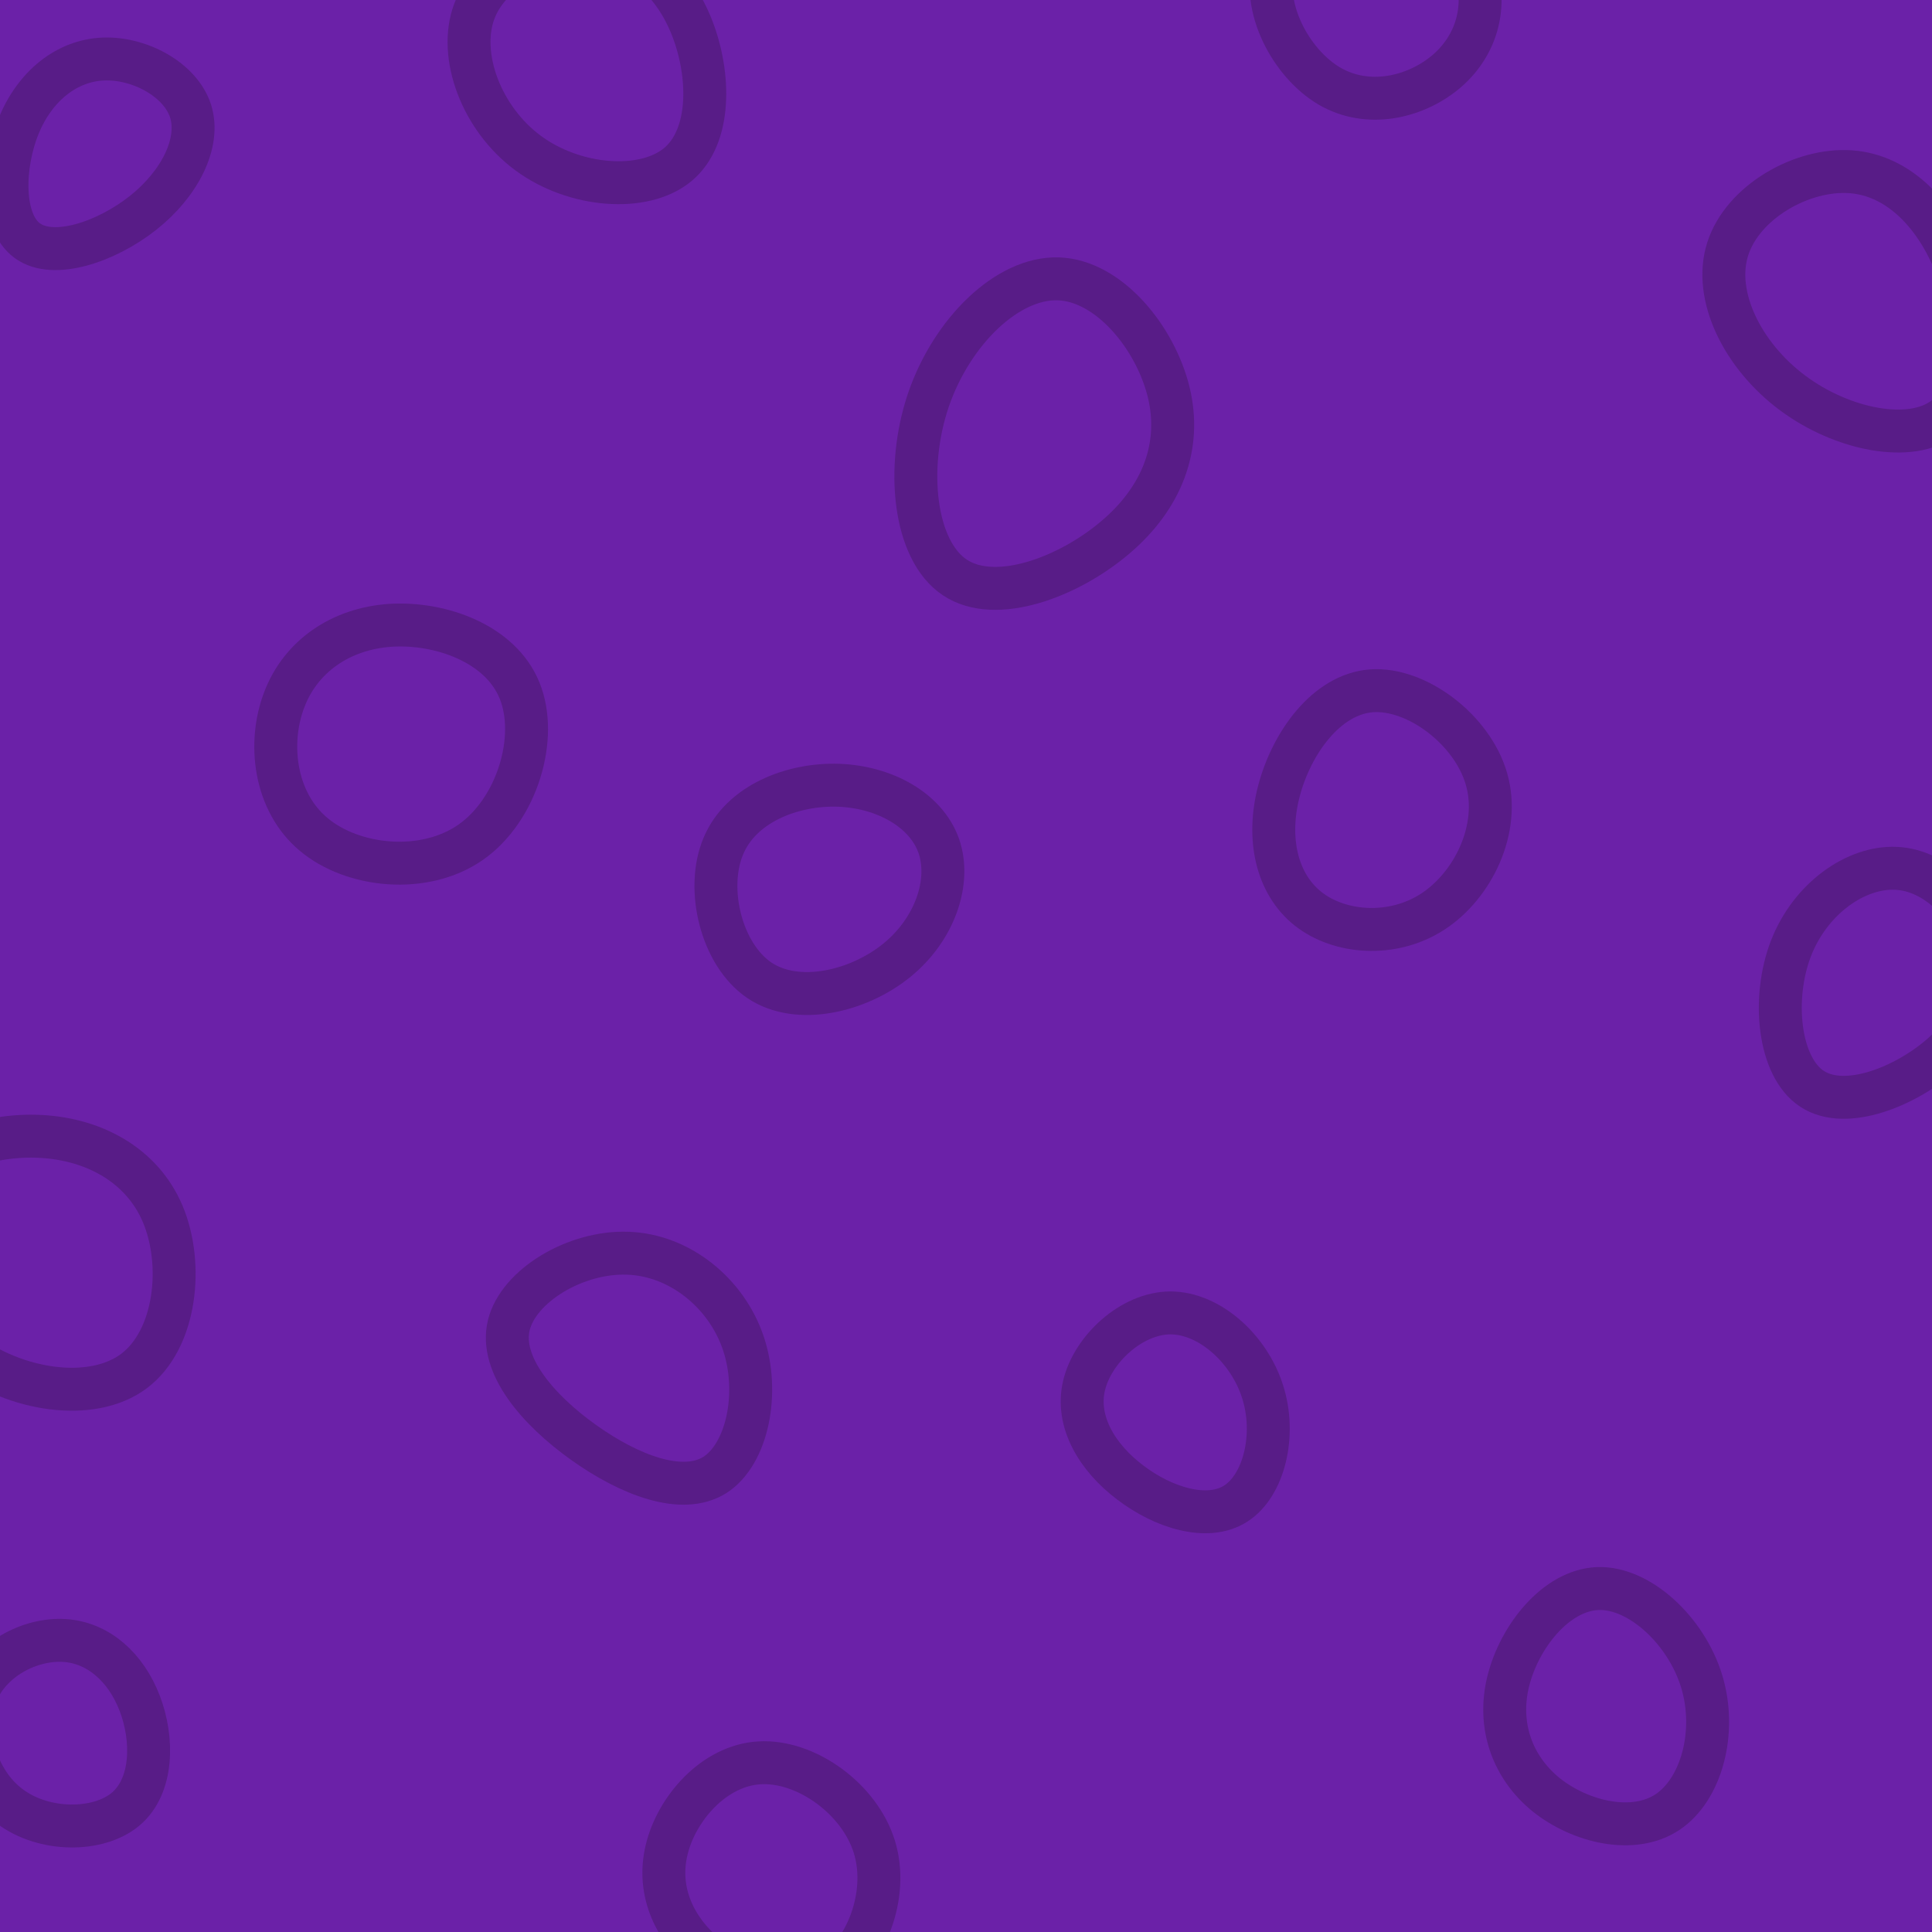 <svg id="visual" viewBox="0 0 900 900" width="900" height="900" xmlns="http://www.w3.org/2000/svg" xmlns:xlink="http://www.w3.org/1999/xlink" version="1.1"><rect width="900" height="900" fill="#6b21a8"></rect><g><g transform="translate(495 205)"><path d="M49.4 -22.4C55.6 2.9 46.3 26.9 24.6 45.3C2.9 63.8 -31.1 76.7 -50.2 64C-69.2 51.4 -73.3 13.1 -62.5 -18.7C-51.6 -50.5 -25.8 -75.8 -2.1 -75.1C21.6 -74.4 43.2 -47.7 49.4 -22.4Z" stroke="#581c87" fill="none" stroke-width="20"></path></g><g transform="translate(33 801)"><path d="M32.1 -7.5C38.5 9.2 38.3 30.9 25.6 41.7C12.8 52.5 -12.6 52.4 -28.4 40.5C-44.3 28.7 -50.6 5.1 -44.2 -11.5C-37.9 -28.1 -18.9 -37.8 -3 -36.8C12.9 -35.8 25.7 -24.2 32.1 -7.5Z" stroke="#581c87" fill="none" stroke-width="20"></path></g><g transform="translate(742 801)"><path d="M50.7 -17.8C57.9 5.8 50.6 32.7 34.7 43.2C18.8 53.7 -5.8 47.8 -21.7 35.1C-37.5 22.3 -44.5 2.8 -39.4 -17.8C-34.3 -38.5 -17.2 -60.2 2.3 -61C21.7 -61.7 43.5 -41.4 50.7 -17.8Z" stroke="#581c87" fill="none" stroke-width="20"></path></g><g transform="translate(46 66)"><path d="M42.8 -14.2C47.4 0.5 37.8 19.6 20.6 33.2C3.4 46.8 -21.2 55 -33.3 46.1C-45.4 37.3 -44.9 11.4 -37.3 -7.4C-29.6 -26.1 -14.8 -37.8 2.1 -38.5C19 -39.2 38.1 -28.9 42.8 -14.2Z" stroke="#581c87" fill="none" stroke-width="20"></path></g><g transform="translate(177 337)"><path d="M65 -15.4C74 6.5 63.9 40.3 42.2 55.4C20.5 70.5 -12.8 67 -31 51.6C-49.2 36.3 -52.3 9.1 -44.6 -11C-37 -31.1 -18.5 -44.1 4.8 -45.7C28 -47.2 56.1 -37.3 65 -15.4Z" stroke="#581c87" fill="none" stroke-width="20"></path></g><g transform="translate(545 663)"><path d="M43.2 -14.6C49.6 5.5 43.8 29 30.7 37.4C17.5 45.9 -3.2 39.3 -18.5 27.6C-33.9 16 -44 -0.8 -40 -17.6C-36 -34.4 -18 -51.3 0.2 -51.4C18.4 -51.4 36.9 -34.7 43.2 -14.6Z" stroke="#581c87" fill="none" stroke-width="20"></path></g><g transform="translate(281 22)"><path d="M41.4 -9C49.9 12.8 50.5 41.6 34.7 54.7C18.9 67.8 -13.4 65.3 -35 49.3C-56.7 33.3 -67.7 3.9 -60.1 -16.6C-52.5 -37.1 -26.3 -48.7 -4.9 -47.1C16.4 -45.5 32.9 -30.7 41.4 -9Z" stroke="#581c87" fill="none" stroke-width="20"></path></g><g transform="translate(634 385)"><path d="M58.5 -22C65.1 1.1 52.2 27.5 33.4 39.7C14.6 51.9 -10.1 49.9 -24.7 38.3C-39.4 26.6 -44 5.4 -38.2 -16.6C-32.4 -38.7 -16.2 -61.6 4.9 -63.2C26 -64.7 52 -45 58.5 -22Z" stroke="#581c87" fill="none" stroke-width="20"></path></g><g transform="translate(295 641)"><path d="M51.2 -15.5C59.1 7.7 53.2 36.4 38 46.1C22.7 55.7 -1.9 46.1 -23.2 30.9C-44.5 15.7 -62.4 -5.2 -58 -23.6C-53.5 -42.1 -26.8 -58.1 -2.6 -57.2C21.6 -56.4 43.3 -38.7 51.2 -15.5Z" stroke="#581c87" fill="none" stroke-width="20"></path></g><g transform="translate(867 137)"><path d="M44.9 -11.3C54.1 13.9 54.8 45.1 39 57.4C23.2 69.8 -9 63.2 -32 46C-55.1 28.8 -69.1 0.9 -62.2 -20.9C-55.3 -42.8 -27.7 -58.6 -4.9 -57C17.8 -55.4 35.6 -36.4 44.9 -11.3Z" stroke="#581c87" fill="none" stroke-width="20"></path></g><g transform="translate(886 454)"><path d="M36.7 -14.3C41.6 3.4 35.7 22.2 18.7 37.2C1.7 52.2 -26.3 63.5 -41.9 53.2C-57.5 43 -60.7 11.1 -51.7 -12.2C-42.6 -35.6 -21.3 -50.4 -2.7 -49.5C15.9 -48.6 31.7 -32 36.7 -14.3Z" stroke="#581c87" fill="none" stroke-width="20"></path></g><g transform="translate(19 577)"><path d="M56.8 -11.5C66.7 12 63.1 46.9 43.4 61.7C23.8 76.4 -11.9 71 -35.8 52.8C-59.6 34.7 -71.5 3.8 -63.6 -17C-55.6 -37.8 -27.8 -48.4 -2.2 -47.7C23.5 -47 46.9 -34.9 56.8 -11.5Z" stroke="#581c87" fill="none" stroke-width="20"></path></g><g transform="translate(350 880)"><path d="M57.3 -19.7C64.3 2.9 53.2 30.4 36.1 40.7C18.9 51.1 -4.2 44.3 -19.9 31.8C-35.7 19.3 -44.1 1.2 -39.5 -18.1C-35 -37.3 -17.5 -57.6 3.8 -58.8C25.2 -60.1 50.3 -42.3 57.3 -19.7Z" stroke="#581c87" fill="none" stroke-width="20"></path></g><g transform="translate(654 3)"><path d="M34 -14.8C38.5 2.7 32.7 19.8 18.9 31C5 42.3 -16.7 47.6 -34.7 37.1C-52.6 26.6 -66.7 0.2 -60.3 -20C-53.8 -40.2 -26.9 -54.2 -6.1 -52.2C14.8 -50.3 29.6 -32.3 34 -14.8Z" stroke="#581c87" fill="none" stroke-width="20"></path></g><g transform="translate(393 407)"><path d="M44.3 -13C50.1 3.6 42.6 25.9 24.7 40.4C6.8 54.9 -21.4 61.6 -39.2 49.7C-57 37.7 -64.4 7.2 -56.1 -12.7C-47.9 -32.6 -23.9 -41.9 -2.4 -41.2C19.2 -40.4 38.4 -29.6 44.3 -13Z" stroke="#581c87" fill="none" stroke-width="20"></path></g></g></svg>
